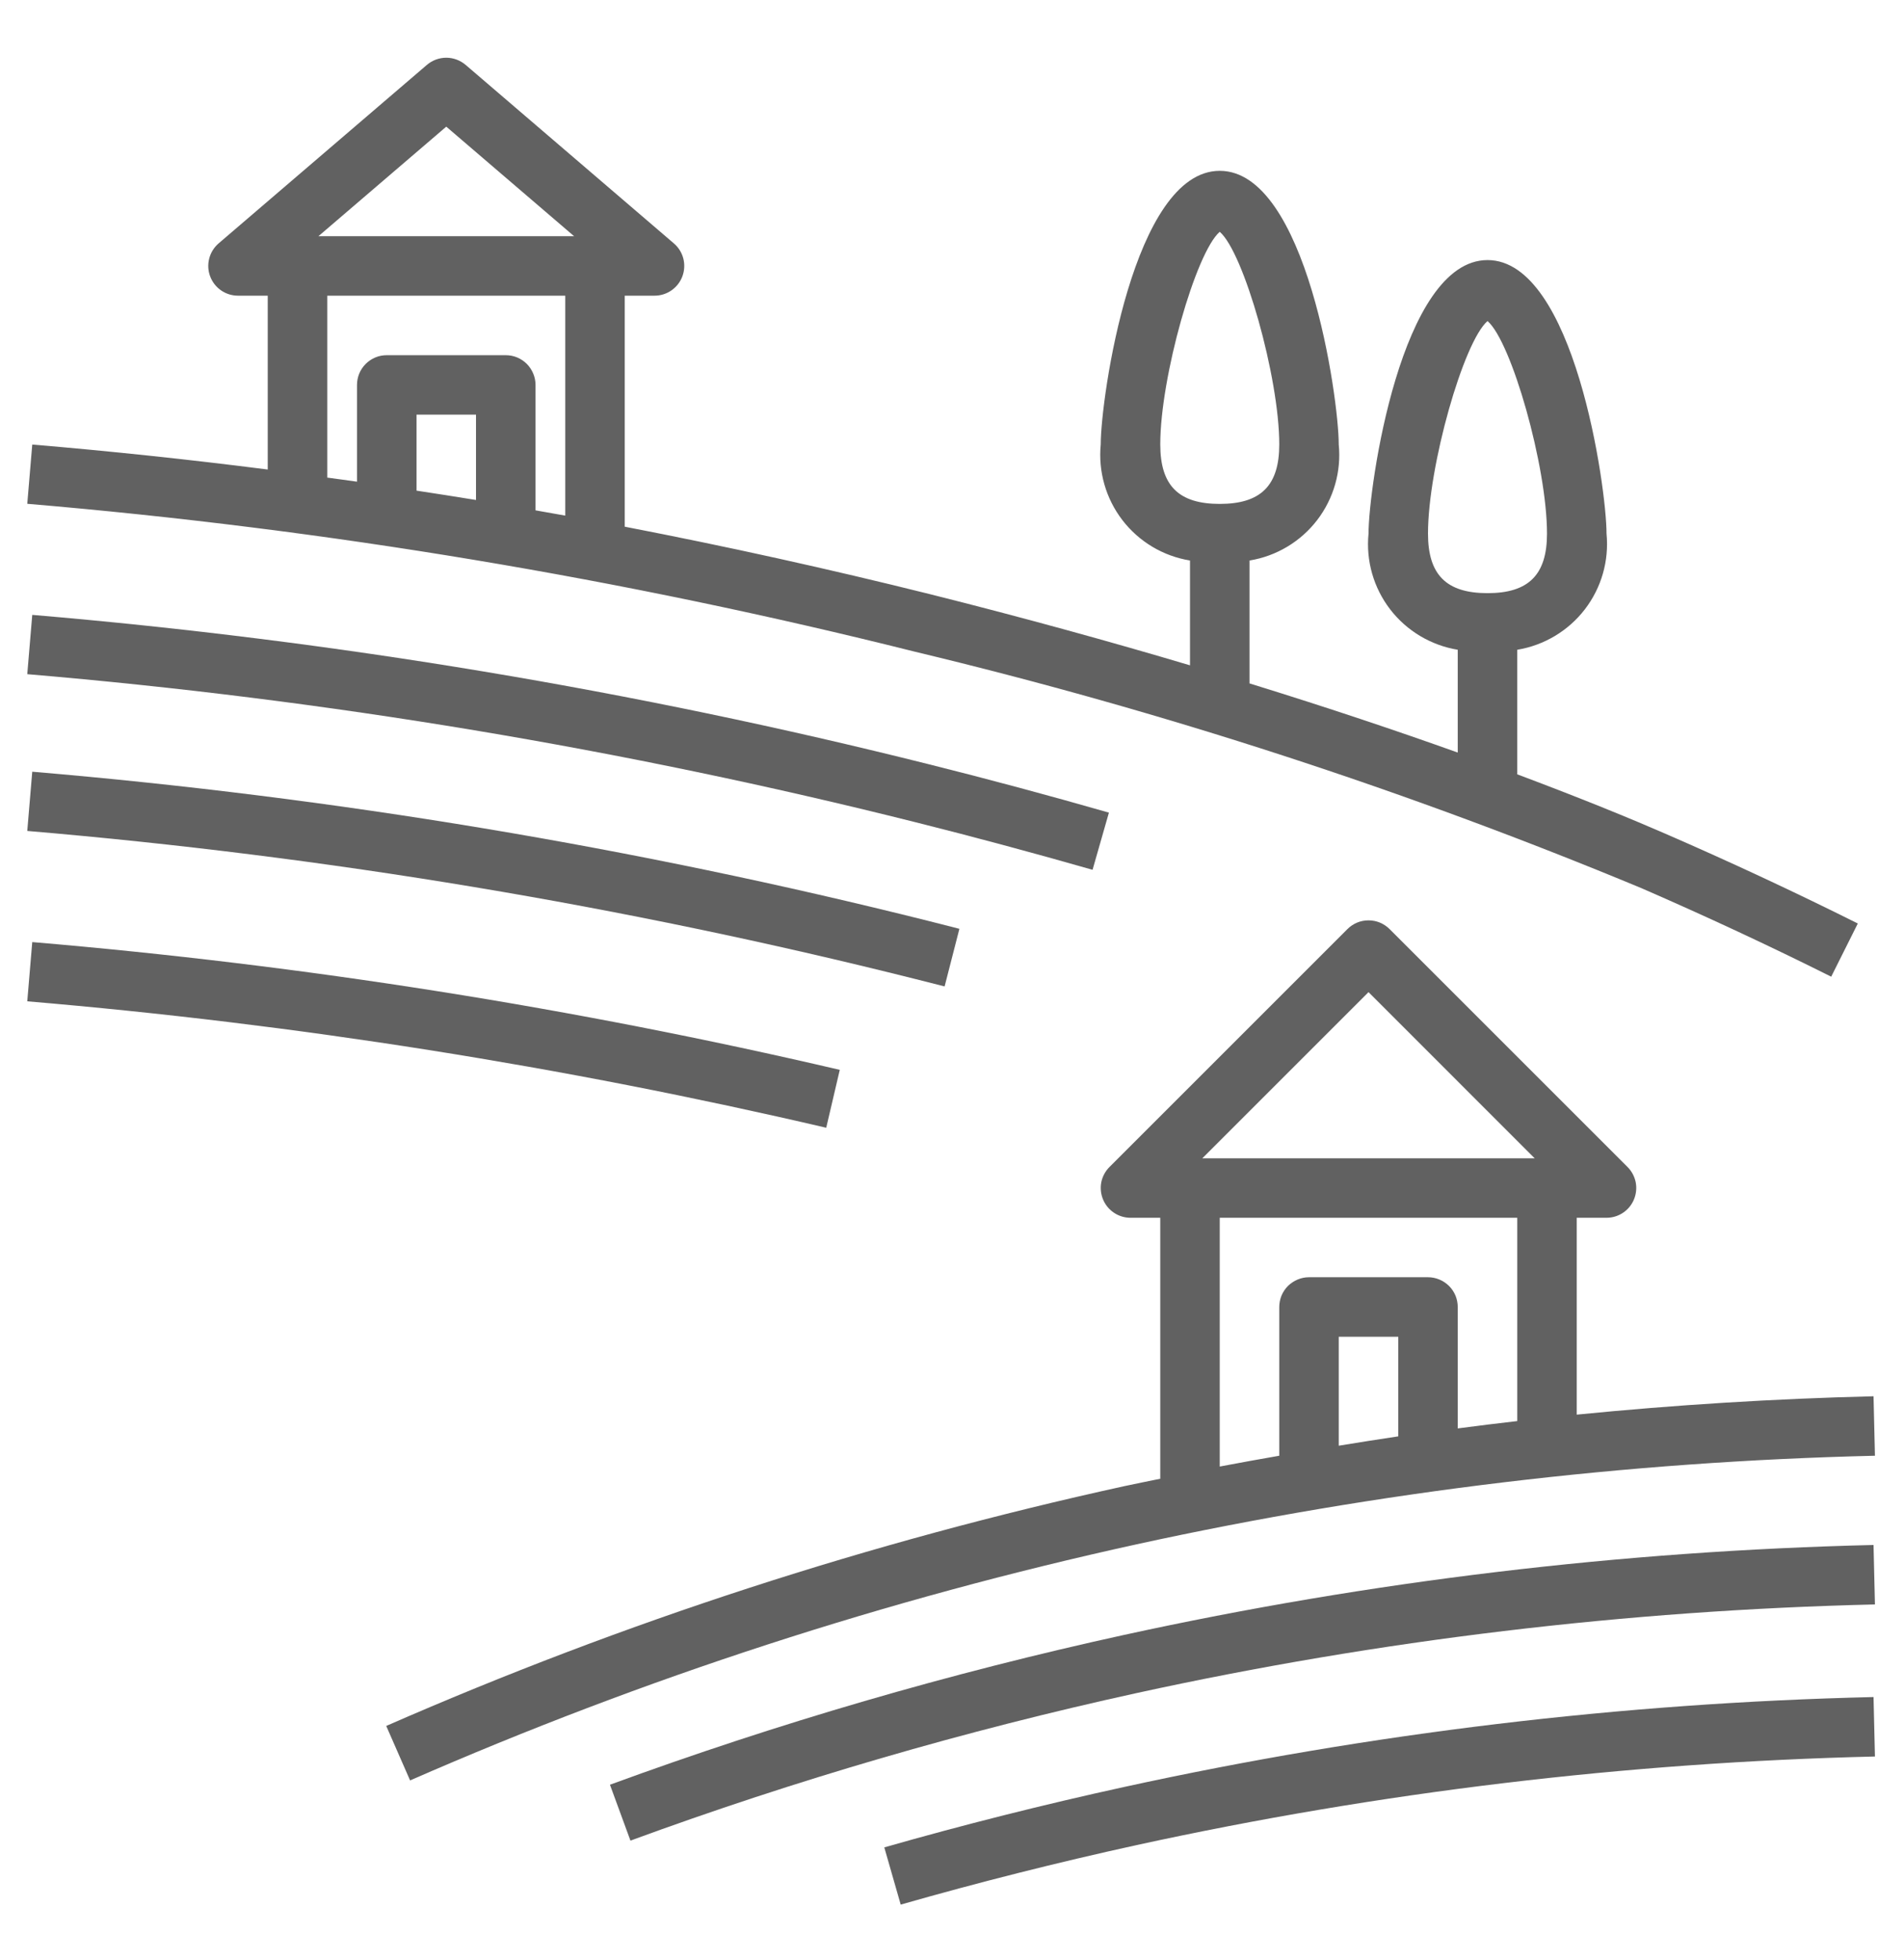 <svg width="34" height="35" viewBox="0 0 34 35" fill="none" xmlns="http://www.w3.org/2000/svg">
<g clip-path="url(#clip0_23_12968)">
<path d="M7.323 31.799L6.897 30.826C11.138 28.969 15.552 27.535 20.074 26.544C20.288 26.497 20.504 26.456 20.719 26.411V21.75H20.188C20.082 21.75 19.98 21.719 19.892 21.66C19.805 21.602 19.737 21.519 19.697 21.422C19.657 21.325 19.646 21.218 19.666 21.115C19.687 21.012 19.738 20.917 19.812 20.843L24.062 16.593C24.111 16.544 24.17 16.505 24.234 16.478C24.299 16.451 24.368 16.438 24.438 16.438C24.507 16.438 24.576 16.451 24.641 16.478C24.705 16.505 24.764 16.544 24.813 16.593L29.063 20.843C29.137 20.917 29.188 21.012 29.209 21.115C29.229 21.218 29.218 21.325 29.178 21.422C29.138 21.519 29.07 21.602 28.983 21.66C28.895 21.719 28.793 21.75 28.688 21.75H28.156V25.266C29.919 25.091 31.686 24.981 33.456 24.938L33.481 26C29.047 26.105 24.634 26.634 20.301 27.581C15.847 28.558 11.5 29.971 7.323 31.799ZM23.906 25.821C24.26 25.764 24.614 25.706 24.969 25.654V23.875H23.906V25.821ZM21.781 26.193C22.134 26.125 22.489 26.063 22.844 26V23.344C22.844 23.274 22.858 23.205 22.884 23.14C22.911 23.076 22.95 23.017 22.999 22.968C23.049 22.919 23.107 22.88 23.172 22.853C23.236 22.826 23.305 22.812 23.375 22.812H25.5C25.57 22.812 25.639 22.826 25.703 22.853C25.768 22.88 25.826 22.919 25.876 22.968C25.925 23.017 25.964 23.076 25.991 23.14C26.017 23.205 26.031 23.274 26.031 23.344V25.512C26.385 25.466 26.739 25.421 27.094 25.381V21.75H21.781V26.193ZM27.405 20.688L24.438 17.72L21.47 20.688H27.405Z" fill="#616161"/>
<path d="M11.258 32.874L10.892 31.876C13.889 30.777 16.956 29.883 20.074 29.2C24.473 28.238 28.954 27.701 33.456 27.594L33.481 28.656C29.047 28.761 24.634 29.291 20.301 30.238C17.231 30.911 14.209 31.791 11.258 32.874Z" fill="#616161"/>
<path d="M16.084 34.017L15.791 32.995C17.202 32.592 18.643 32.229 20.074 31.916C24.473 30.954 28.954 30.416 33.456 30.31L33.481 31.372C29.047 31.477 24.634 32.007 20.301 32.953C18.892 33.262 17.472 33.62 16.084 34.017Z" fill="#616161"/>
<path d="M4.781 8.386V5.281H4.25C4.142 5.281 4.036 5.248 3.947 5.186C3.857 5.124 3.79 5.036 3.752 4.934C3.714 4.833 3.709 4.722 3.736 4.617C3.763 4.512 3.822 4.418 3.904 4.347L7.623 1.159C7.719 1.077 7.842 1.031 7.969 1.031C8.096 1.031 8.218 1.077 8.315 1.159L12.033 4.347C12.116 4.418 12.175 4.512 12.202 4.617C12.229 4.722 12.223 4.833 12.186 4.934C12.148 5.036 12.08 5.124 11.991 5.186C11.902 5.248 11.796 5.281 11.688 5.281H11.156V9.407C12.983 9.76 14.797 10.161 16.598 10.61C18.301 11.037 19.851 11.467 21.25 11.883V10.011C20.771 9.933 20.339 9.675 20.043 9.29C19.747 8.904 19.609 8.421 19.656 7.938C19.656 7.108 20.235 3.051 21.781 3.051C23.328 3.051 23.906 7.108 23.906 7.938C23.954 8.421 23.816 8.904 23.52 9.29C23.224 9.675 22.792 9.933 22.313 10.011V12.206C23.734 12.645 24.977 13.064 26.031 13.441V11.605C25.552 11.526 25.12 11.268 24.824 10.883C24.528 10.498 24.39 10.015 24.438 9.531C24.438 8.702 25.016 4.645 26.563 4.645C28.109 4.645 28.688 8.702 28.688 9.531C28.735 10.015 28.597 10.498 28.301 10.883C28.005 11.268 27.573 11.526 27.094 11.605V13.83C28.298 14.281 29.187 14.65 29.733 14.888C30.899 15.395 32.057 15.935 33.175 16.494L32.7 17.444C31.599 16.893 30.458 16.362 29.309 15.862C25.105 14.114 20.768 12.702 16.339 11.64C11.135 10.335 5.833 9.451 0.487 8.998L0.576 7.94C1.978 8.058 3.38 8.207 4.781 8.386ZM27.625 9.531C27.625 8.33 26.991 6.103 26.563 5.734C26.134 6.103 25.5 8.33 25.5 9.531C25.5 10.266 25.828 10.594 26.563 10.594C27.297 10.594 27.625 10.266 27.625 9.531ZM22.844 7.938C22.844 6.737 22.21 4.509 21.781 4.14C21.353 4.509 20.719 6.737 20.719 7.938C20.719 8.672 21.046 9 21.781 9C22.516 9 22.844 8.672 22.844 7.938ZM7.438 8.763C7.792 8.818 8.146 8.871 8.5 8.93V7.406H7.438V8.763ZM5.844 8.53C6.021 8.555 6.198 8.577 6.375 8.603V6.875C6.375 6.805 6.389 6.736 6.415 6.672C6.442 6.607 6.481 6.549 6.531 6.499C6.58 6.45 6.639 6.411 6.703 6.384C6.767 6.357 6.837 6.344 6.906 6.344H9.031C9.101 6.344 9.17 6.357 9.235 6.384C9.299 6.411 9.358 6.45 9.407 6.499C9.456 6.549 9.495 6.607 9.522 6.672C9.549 6.736 9.563 6.805 9.563 6.875V9.115C9.74 9.146 9.917 9.177 10.094 9.209V5.281H5.844V8.53ZM10.252 4.219L7.969 2.262L5.686 4.219H10.252Z" fill="#616161"/>
<path d="M16.598 13.653C17.65 13.916 18.728 14.206 19.802 14.514L19.51 15.535C18.447 15.231 17.38 14.944 16.339 14.683C11.135 13.377 5.833 12.494 0.487 12.041L0.576 10.982C5.98 11.44 11.338 12.333 16.598 13.653Z" fill="#616161"/>
<path d="M16.598 16.453L17.132 16.589L16.868 17.618L16.339 17.484C11.135 16.178 5.833 15.295 0.487 14.841L0.576 13.783C5.98 14.241 11.338 15.134 16.598 16.453Z" fill="#616161"/>
<path d="M14.996 19.108L14.754 20.142C10.059 19.046 5.291 18.291 0.487 17.884L0.576 16.826C5.431 17.237 10.251 18 14.996 19.108Z" fill="#616161"/>
</g>
<defs>
<clipPath id="clip0_23_12968">
<rect width="34" height="34" fill="white" transform="matrix(-1 0 0 1 34 0.5)"/>
</clipPath>
</defs>
</svg>
